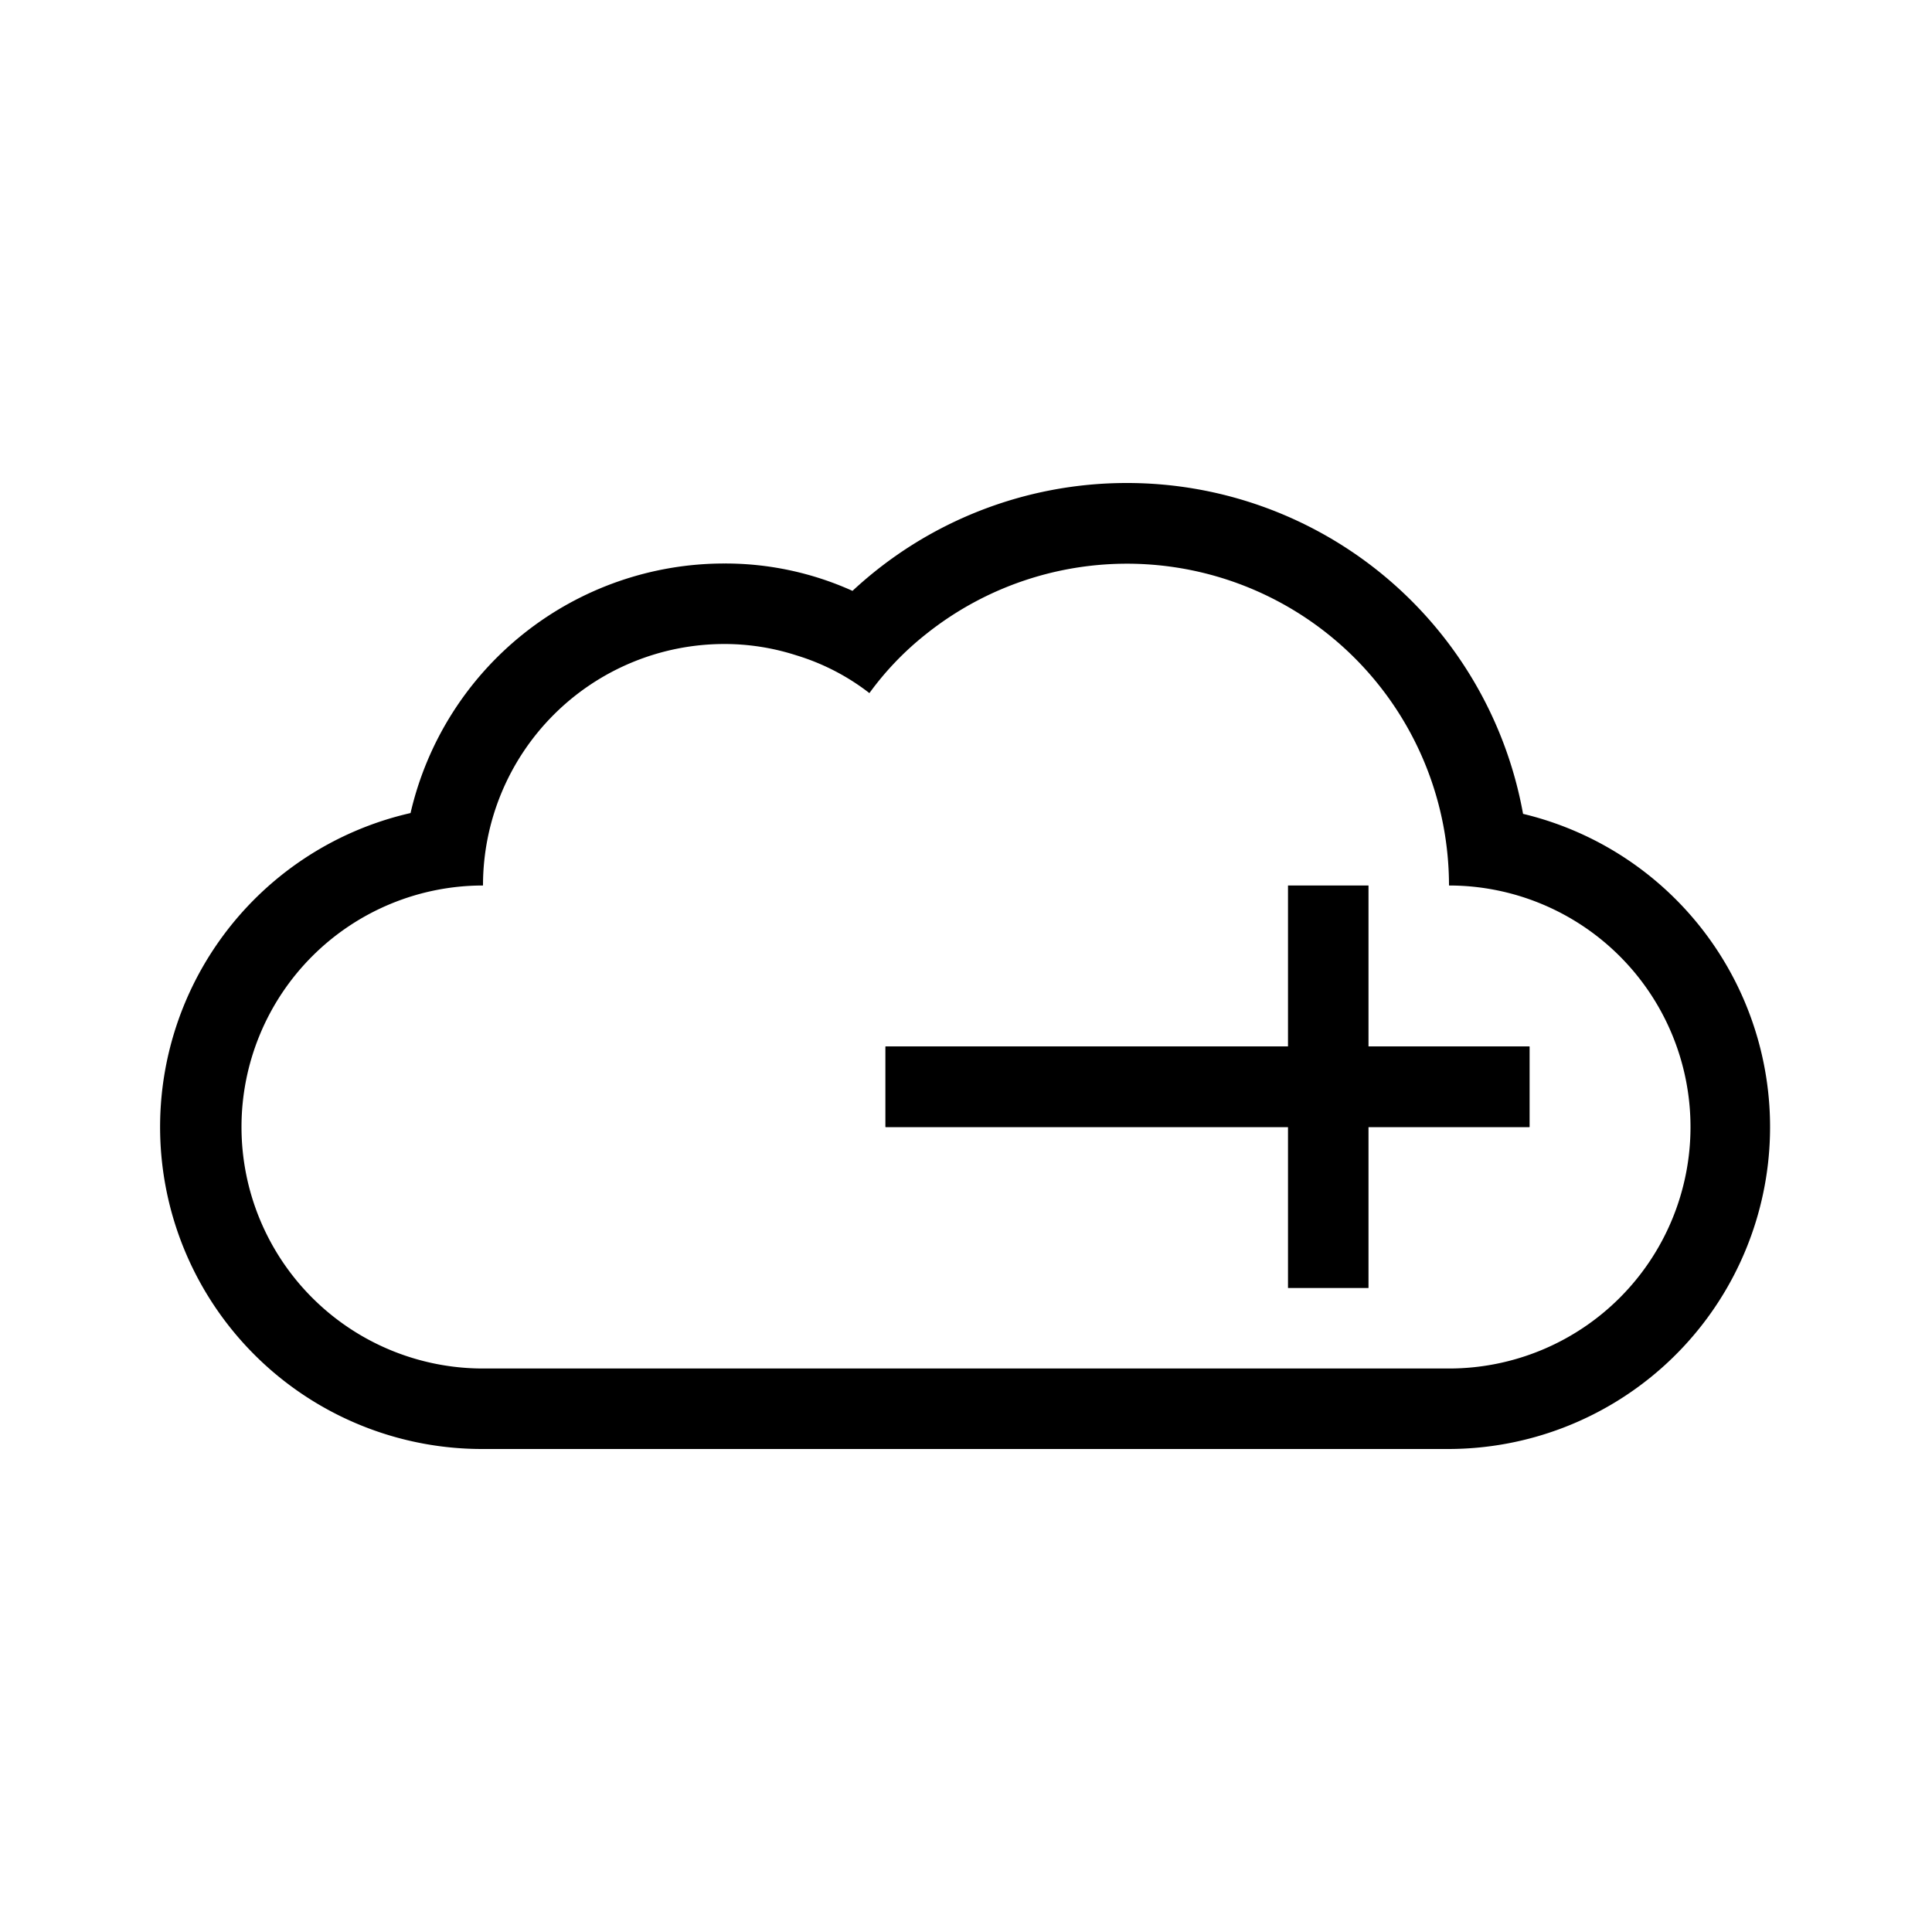 <svg id="Layer_1" data-name="Layer 1" xmlns="http://www.w3.org/2000/svg" width="24" height="24" viewBox="0 0 24 24"><path d="M21.5,14Zm-19,0Zm0,0Zm19,0Zm-19,0Zm19,0Zm-19,0a3.48,3.48,0,0,1,2.71-3.39l.31-.07.07-.31A3.48,3.48,0,0,1,9,7.5a3.51,3.51,0,0,0-3.45,3A3.51,3.51,0,0,0,2.5,14Zm19,0Zm0,0a3.48,3.48,0,0,0-1.71-3A3.46,3.46,0,0,1,21.5,14Zm-3-3.45a2.17,2.17,0,0,0,0-.25l0,.24.18,0Zm-.13-.69a4.51,4.51,0,0,0-4.3-3.34A4.49,4.49,0,0,1,18.35,9.84ZM10.62,7.9l.07,0,.24-.22A4.46,4.46,0,0,1,14,6.5a4.49,4.49,0,0,0-2.8,1,3.44,3.44,0,0,0-.49.45ZM10,7.66A3.57,3.57,0,0,0,9,7.5a3.52,3.52,0,0,1,1,.16ZM9,7.5Zm0,0Zm0,0Zm0,0Zm0,0Zm5.06-1Zm0,0Zm0,0Zm0,0Zm0,0Zm0,0Zm0,0Zm0,0Zm0,0Z"/><path d="M14,6a5,5,0,0,0-3.41,1.34A3.84,3.84,0,0,0,9,7a4,4,0,0,0-3.9,3.1A4,4,0,0,0,6,18H18a4,4,0,0,0,.92-7.89A5,5,0,0,0,14,6ZM10.8,8.61a3.72,3.72,0,0,1,.7-.73A4,4,0,0,1,18,11a3,3,0,0,1,0,6H6a3,3,0,0,1,0-6A3,3,0,0,1,9,8a2.91,2.91,0,0,1,.89.14,2.81,2.81,0,0,1,.91.47Z"/><polygon points="17 11 16 11 16 16 17 16 17 11 17 11"/><rect x="11" y="13" width="8" height="1"/><polygon points="19 13 11 13 11 14 19 14 19 13 19 13"/></svg>